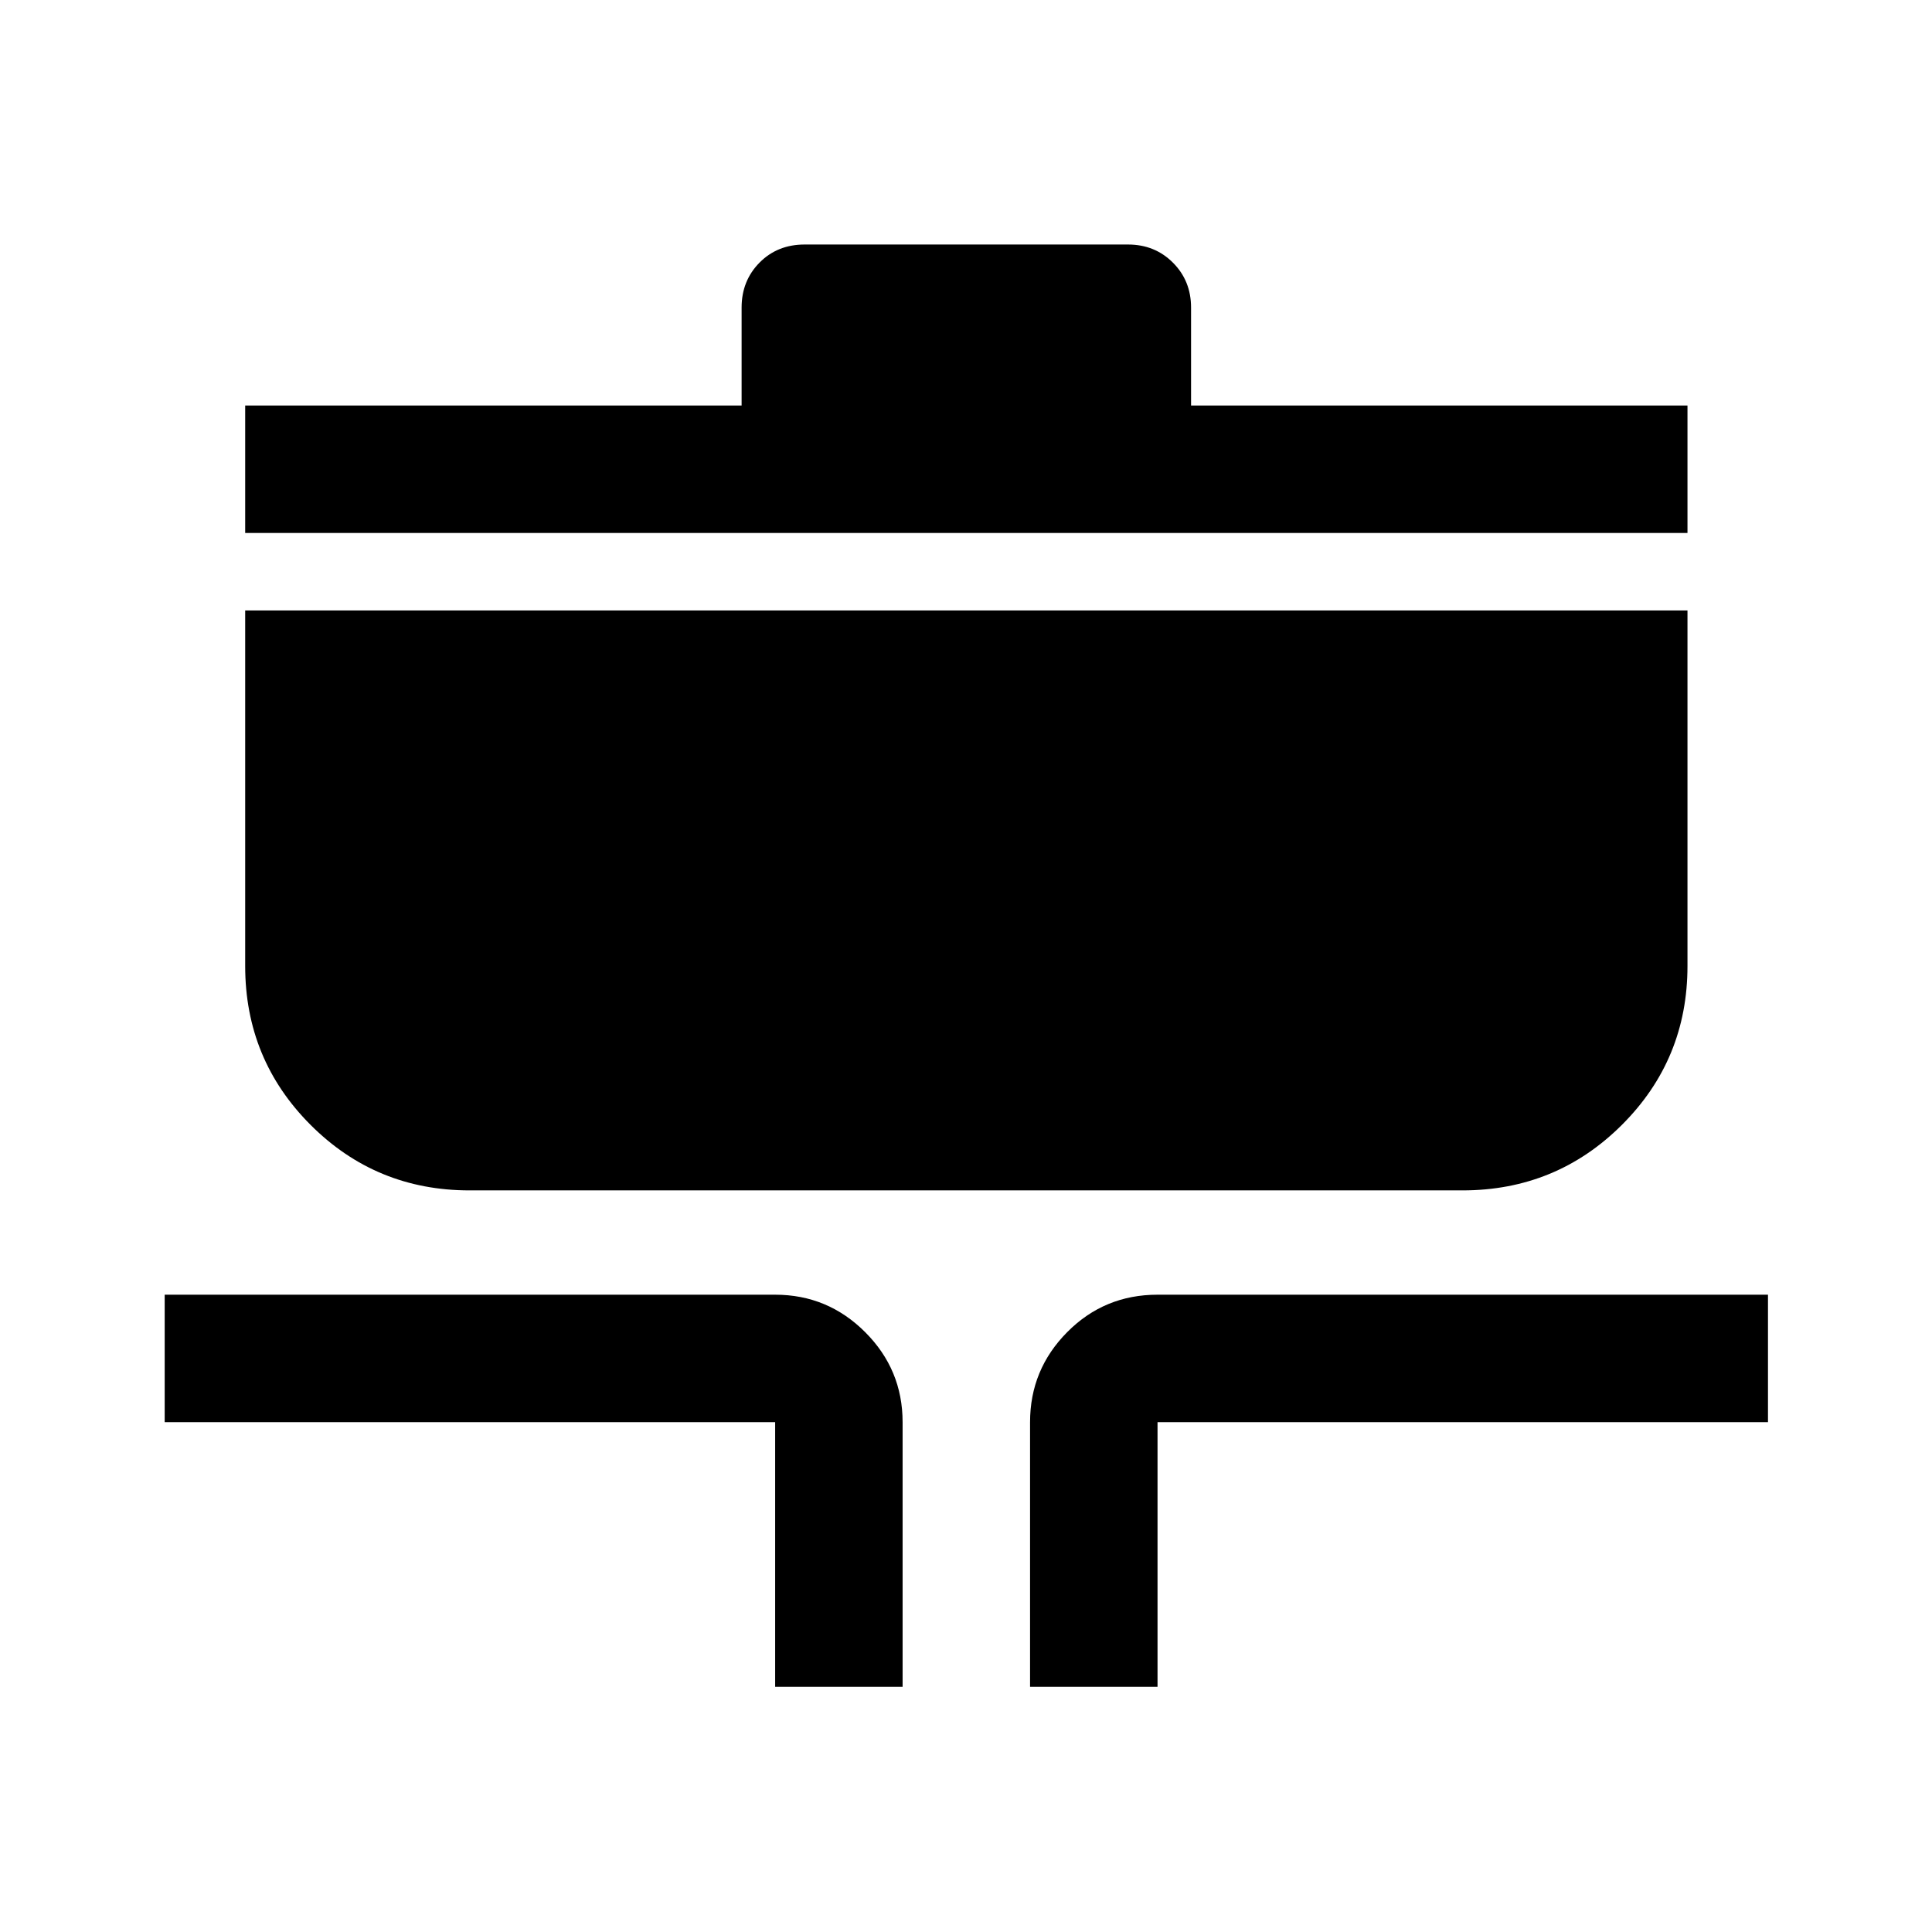 <svg xmlns="http://www.w3.org/2000/svg" height="40" viewBox="0 -960 960 960" width="40"><path d="M385.17-121.83v-131.5H81.83v-63.34h303.34q26.12 0 44.73 18.61 18.6 18.6 18.6 44.73v131.5h-63.33Zm126.66 0v-131.5q0-26.13 18.45-44.73 18.45-18.61 44.89-18.61H878.5v63.34H575.17v131.5h-63.34ZM233.33-368.5q-46.46 0-78.98-32.52T121.83-480v-176.67H838.5V-480q0 46.46-32.62 78.98t-79.21 32.52H233.33Zm-111.5-326.67v-63.33H368.5v-48.67q0-13.31 8.89-22.32t22.44-9.01H560.5q13.32 0 22.32 9.01 9.01 9.01 9.01 22.32v48.67H838.5v63.33H121.83Z"/></svg>